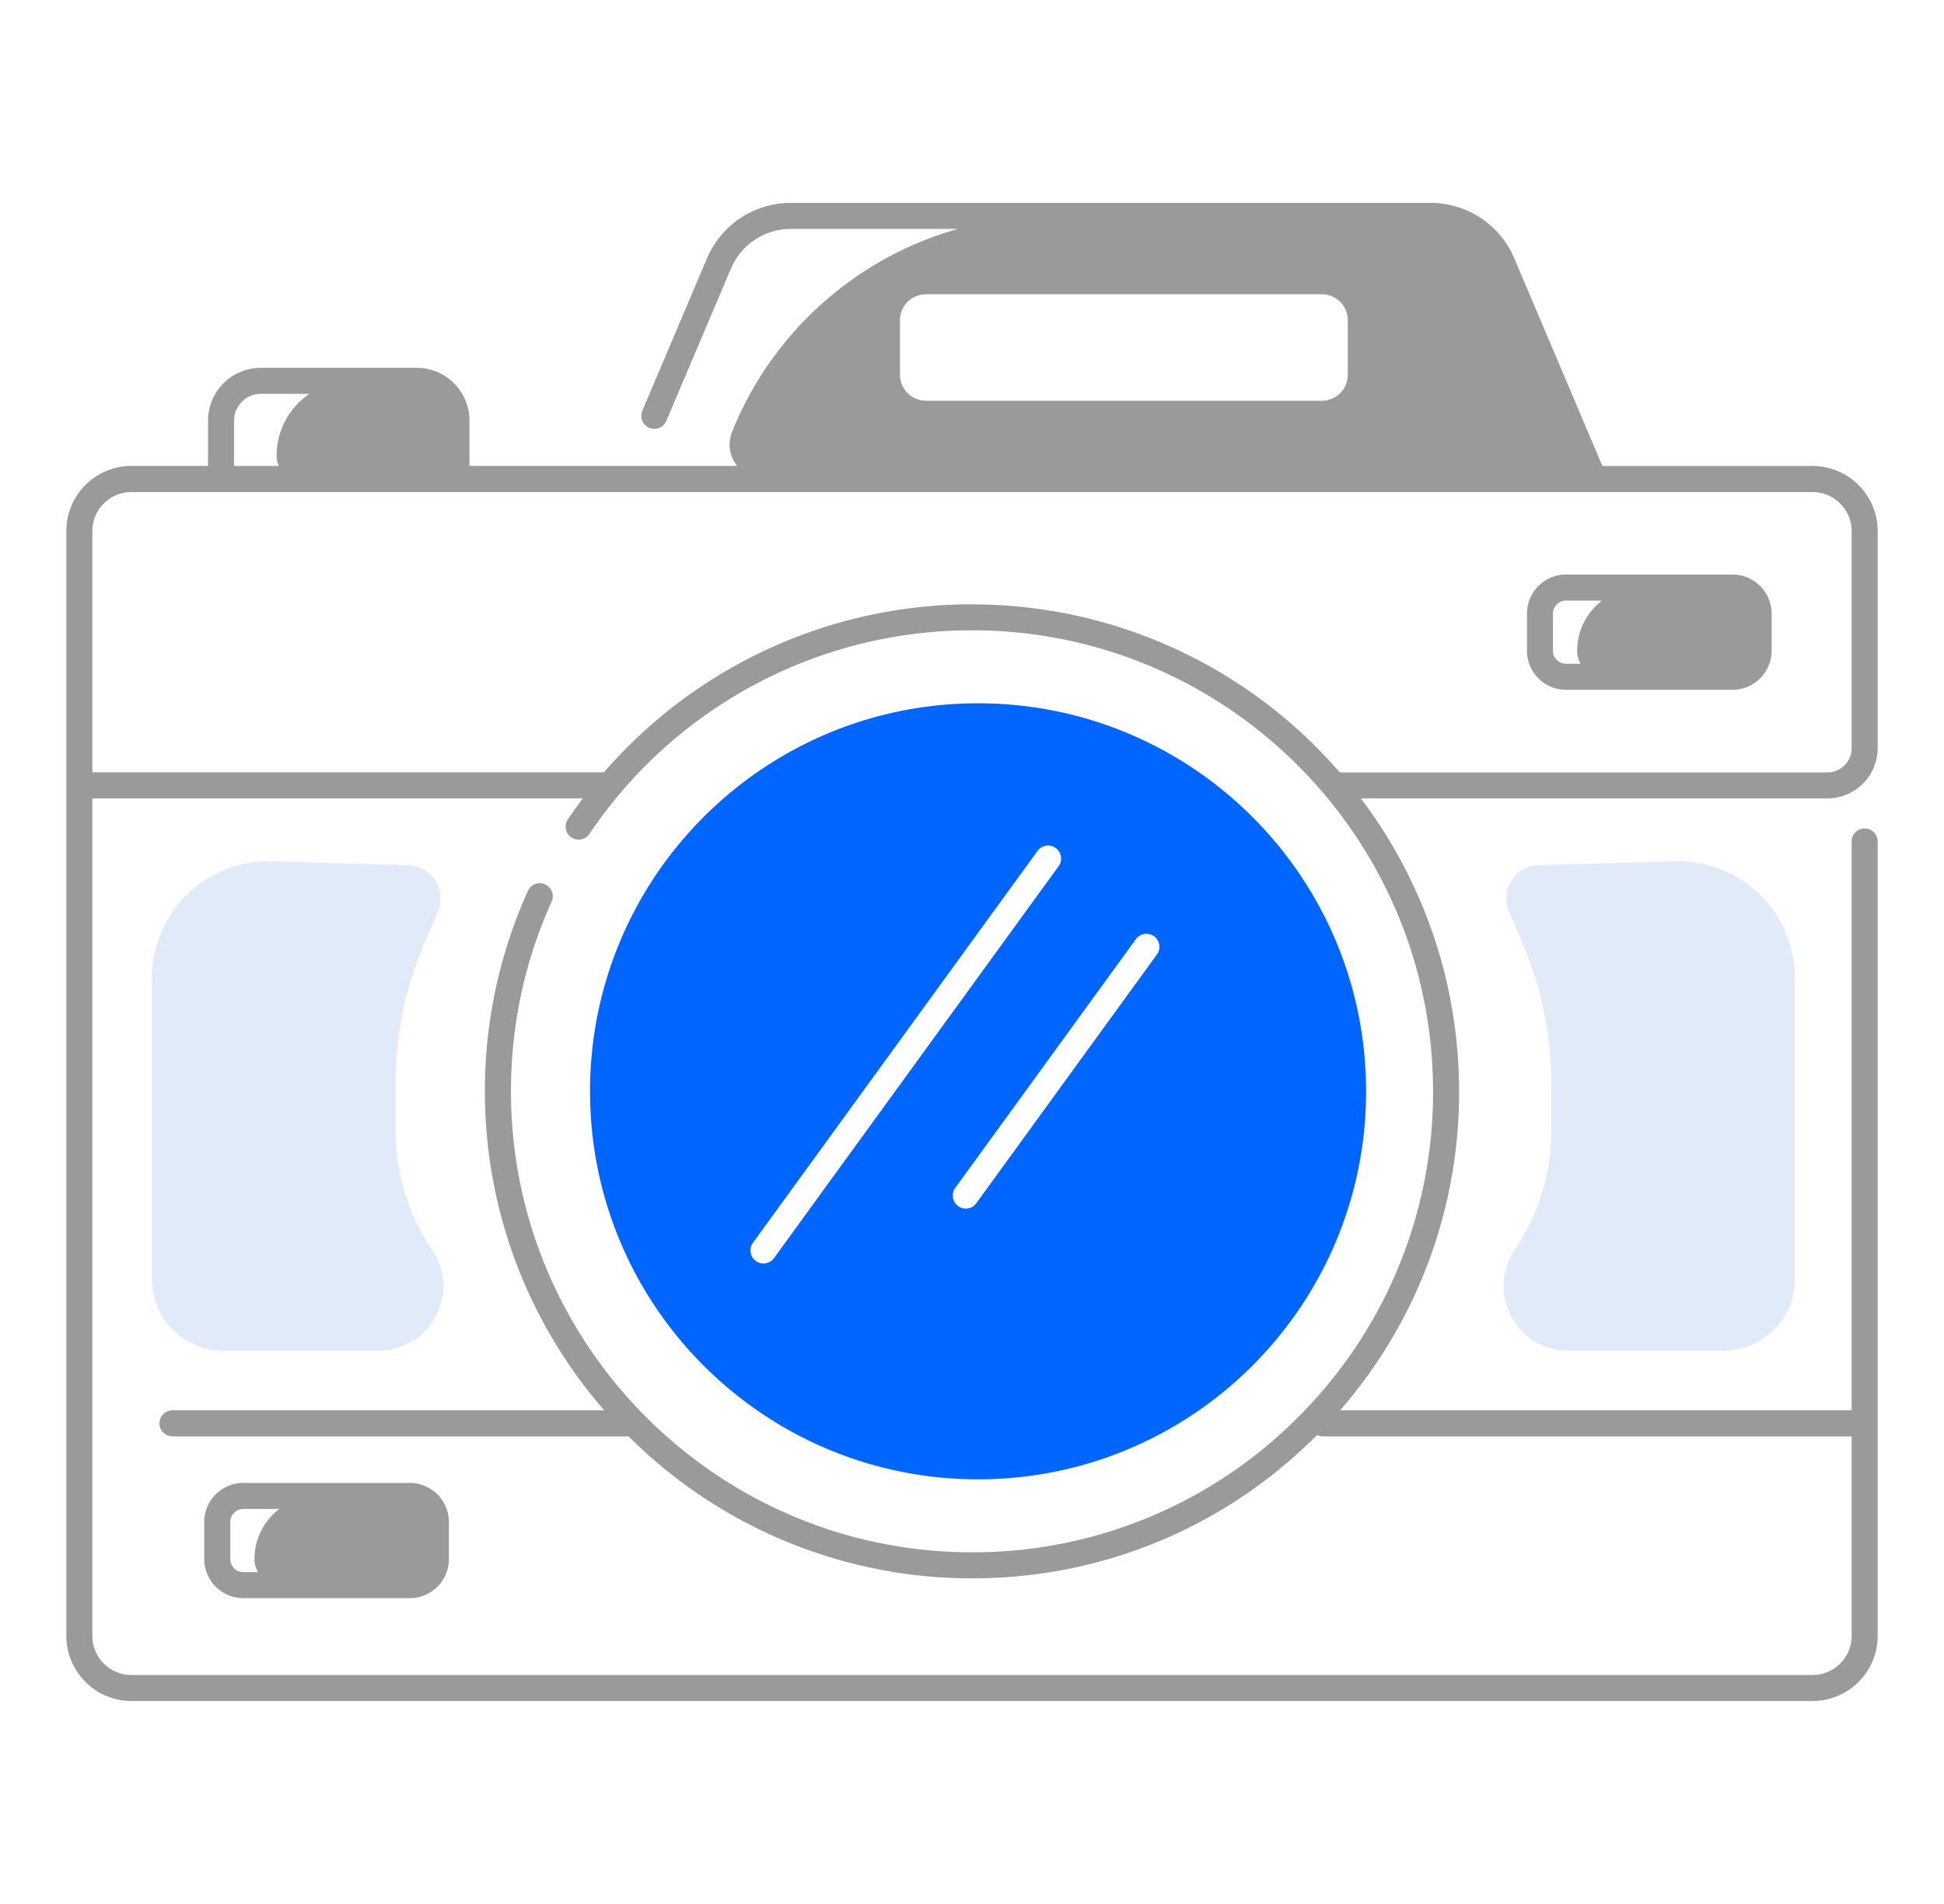 <svg xmlns="http://www.w3.org/2000/svg" width="49" height="48" fill="none"><path fill="#0166FF" d="M24.652 17.73c-5.402 0-9.78 4.38-9.78 9.782s4.378 9.782 9.78 9.782 9.781-4.379 9.781-9.782c0-5.402-4.38-9.782-9.781-9.782m-5.408 14.122a.33.33 0 0 1-.324-.277.33.33 0 0 1 .058-.244l7.185-9.895a.329.329 0 0 1 .532.385l-7.185 9.895a.33.33 0 0 1-.266.136m9.917-7.79-4.553 6.272a.325.325 0 0 1-.457.072.33.33 0 0 1-.074-.458l4.554-6.272a.33.33 0 0 1 .458-.073.33.33 0 0 1 .072.46Z"/><path fill="#E1EAF8" d="M3.832 24.653v7.597c0 .995.807 1.803 1.803 1.803h3.903c1.31 0 2.086-1.464 1.352-2.549a5.37 5.37 0 0 1-.922-3.01v-1.146c0-1.23.25-2.448.732-3.58l.338-.79a.838.838 0 0 0-.747-1.166l-3.436-.098a2.94 2.94 0 0 0-3.023 2.94Zm41.408 0v7.597c0 .995-.807 1.803-1.802 1.803h-3.903c-1.31 0-2.087-1.464-1.353-2.549a5.37 5.37 0 0 0 .922-3.01v-1.146a9.1 9.1 0 0 0-.732-3.58l-.337-.79a.838.838 0 0 1 .746-1.166l3.437-.098a2.94 2.94 0 0 1 3.022 2.94Z"/><path fill="#9A9A9A" d="M47.328 18.86v-5.472c0-.905-.736-1.64-1.64-1.64H40.39l-2.22-5.233a2.29 2.29 0 0 0-2.114-1.4H19.934c-.923 0-1.754.55-2.115 1.4l-1.637 3.86a.329.329 0 0 0 .604.257l1.638-3.861a1.64 1.64 0 0 1 1.51-1h4.21a8.68 8.68 0 0 0-5.69 5.11.86.86 0 0 0 .127.865h-6.748v-1.144a1.33 1.33 0 0 0-1.329-1.329h-3.93a1.33 1.33 0 0 0-1.33 1.33v1.143H3.313c-.905 0-1.641.736-1.641 1.64v27.856c0 .905.736 1.64 1.64 1.64h42.376c.904 0 1.64-.735 1.64-1.64V21.214a.328.328 0 0 0-.656 0v14.34H33.778a12.18 12.18 0 0 0 2.999-8.041c0-2.77-.923-5.329-2.476-7.386h11.761c.698 0 1.266-.568 1.266-1.266ZM22.685 8.074c0-.363.293-.656.656-.656h9.974c.363 0 .657.293.657.656v1.373a.656.656 0 0 1-.657.656h-9.974a.656.656 0 0 1-.656-.656zM5.9 10.603c0-.37.302-.673.673-.673h1.224c-.498.34-.825.912-.825 1.56q0 .14.06.257H5.9zM32.717 35.73a11.55 11.55 0 0 1-8.217 3.404c-6.408 0-11.62-5.213-11.621-11.622 0-1.668.346-3.277 1.026-4.783a.328.328 0 1 0-.598-.27 12.2 12.2 0 0 0-1.085 5.054c0 3.073 1.136 5.887 3.008 8.042H4.347a.328.328 0 0 0 0 .656h11.497a12.24 12.24 0 0 0 8.656 3.58c3.28 0 6.362-1.277 8.681-3.597l.019-.019a.3.3 0 0 0 .145.036h13.327v5.032a.986.986 0 0 1-.984.984H3.312a.985.985 0 0 1-.984-.984V20.126h12.365q-.201.267-.39.544a.329.329 0 0 0 .545.367A11.61 11.61 0 0 1 24.5 15.89c6.408 0 11.62 5.213 11.621 11.622a11.55 11.55 0 0 1-3.404 8.217ZM24.5 15.235a12.26 12.26 0 0 0-9.277 4.236H2.328V13.39c0-.543.442-.985.985-.985h42.374c.543 0 .985.442.985.985v5.473a.61.61 0 0 1-.61.61H33.77a12.25 12.25 0 0 0-9.269-4.237Z"/><path fill="#9A9A9A" d="M43.67 14.484h-4.198a.985.985 0 0 0-.984.985v.936c0 .543.441.985.984.985h4.198a.986.986 0 0 0 .985-.985v-.936a.987.987 0 0 0-.986-.985Zm-4.526 1.921v-.936c0-.181.147-.328.328-.328h.909a1.59 1.59 0 0 0-.628 1.264c0 .12.033.232.089.328h-.37a.33.33 0 0 1-.328-.328M6.133 40.29h4.198a.986.986 0 0 0 .984-.984v-.937a.986.986 0 0 0-.984-.984H6.133a.985.985 0 0 0-.985.984v.937c0 .542.442.984.985.984m-.328-1.92c0-.182.147-.329.328-.329h.908a1.59 1.59 0 0 0-.627 1.265c0 .12.033.231.088.328h-.37a.33.33 0 0 1-.327-.328z"/></svg>